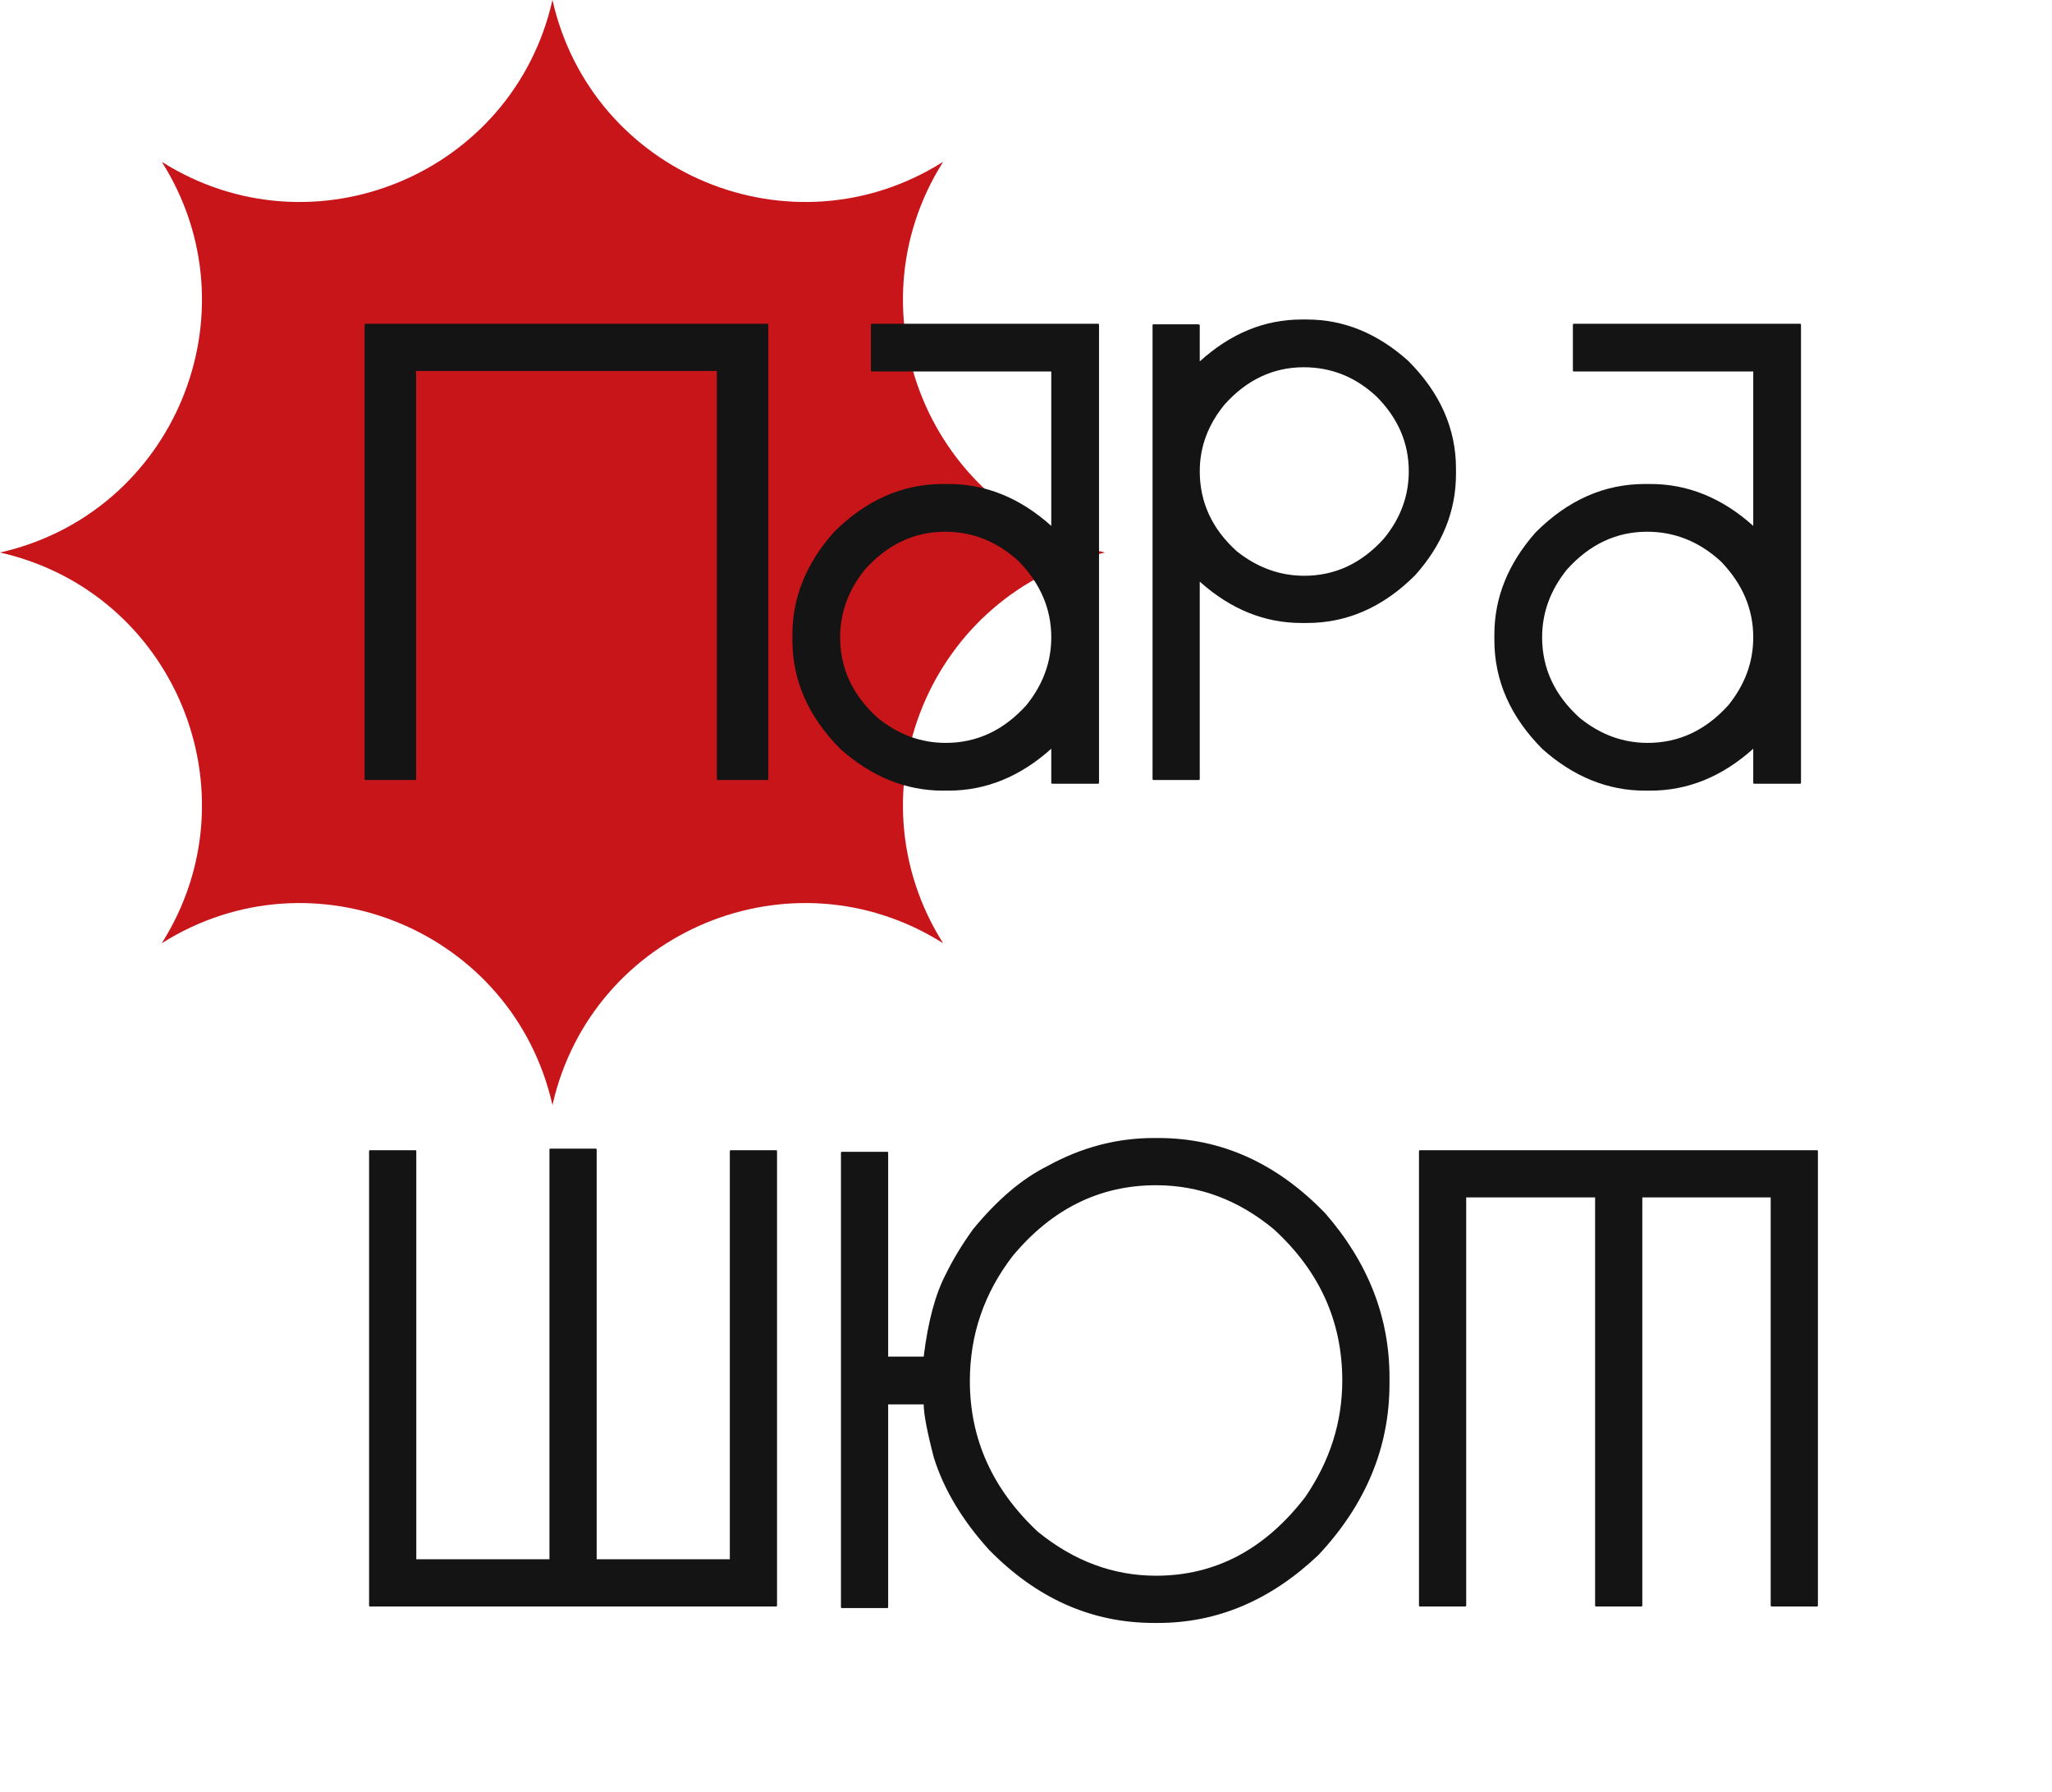 <svg width="221" height="193" viewBox="0 0 221 193" fill="none" xmlns="http://www.w3.org/2000/svg">
<path d="M59.5 0V0C63.742 18.78 85.293 27.707 101.573 17.427V17.427V17.427C91.293 33.706 100.22 55.258 119 59.5V59.5V59.5C100.22 63.742 91.293 85.293 101.573 101.573V101.573V101.573C85.293 91.293 63.742 100.22 59.5 119V119V119C55.258 100.22 33.706 91.293 17.427 101.573V101.573V101.573C27.707 85.293 18.78 63.742 0 59.5V59.5V59.5C18.78 55.258 27.707 33.706 17.427 17.427V17.427V17.427C33.706 27.707 55.258 18.78 59.5 0V0Z" fill="#C8151A"/>
<path d="M39.382 34.864H82.633C82.709 34.864 82.747 34.902 82.747 34.978V83.886C82.747 83.962 82.709 84 82.633 84H77.319C77.243 84 77.205 83.962 77.205 83.886V39.949H44.81V83.886C44.81 83.962 44.772 84 44.695 84H39.382C39.306 84 39.267 83.962 39.267 83.886V34.978C39.267 34.902 39.306 34.864 39.382 34.864ZM93.91 34.864H118.25C118.326 34.864 118.364 34.902 118.364 34.978V84.286C118.364 84.362 118.326 84.4 118.25 84.4H113.336C113.26 84.4 113.222 84.362 113.222 84.286V80.629C109.87 83.638 106.175 85.143 102.138 85.143H101.566C97.567 85.143 93.891 83.657 90.539 80.686C87.073 77.22 85.34 73.297 85.34 68.916V68.345C85.34 64.346 86.826 60.67 89.797 57.318C93.263 53.852 97.186 52.119 101.566 52.119H102.138C106.175 52.119 109.87 53.623 113.222 56.632V40.006H93.91C93.834 40.006 93.796 39.968 93.796 39.892V34.978C93.796 34.902 93.834 34.864 93.91 34.864ZM90.482 68.631C90.482 71.983 91.834 74.877 94.539 77.315C96.748 79.105 99.186 80.001 101.852 80.001C105.204 80.001 108.099 78.648 110.537 75.944C112.327 73.735 113.222 71.297 113.222 68.631C113.222 65.584 112.06 62.86 109.737 60.46C107.413 58.327 104.766 57.261 101.795 57.261C98.481 57.261 95.605 58.613 93.168 61.317C91.377 63.527 90.482 65.964 90.482 68.631ZM140.184 34.407H140.755C144.717 34.407 148.354 35.892 151.668 38.863C155.096 42.291 156.81 46.158 156.81 50.462V51.033C156.81 55.033 155.344 58.67 152.411 61.946C148.983 65.374 145.097 67.088 140.755 67.088H140.184C136.184 67.088 132.528 65.603 129.214 62.632V83.886C129.214 83.962 129.176 84 129.1 84H124.243C124.167 84 124.129 83.962 124.129 83.886V35.035C124.129 34.959 124.167 34.921 124.243 34.921H129.1C129.176 34.959 129.214 34.997 129.214 35.035V38.921C132.528 35.911 136.184 34.407 140.184 34.407ZM129.214 50.748C129.214 54.099 130.547 56.975 133.213 59.375C135.423 61.127 137.841 62.003 140.469 62.003C143.783 62.003 146.64 60.67 149.04 58.004C150.83 55.833 151.725 53.414 151.725 50.748C151.725 47.7 150.563 45.015 148.24 42.691C145.993 40.596 143.383 39.549 140.412 39.549C137.137 39.549 134.299 40.882 131.899 43.548C130.109 45.72 129.214 48.119 129.214 50.748ZM169.514 34.864H193.853C193.929 34.864 193.967 34.902 193.967 34.978V84.286C193.967 84.362 193.929 84.4 193.853 84.4H188.94C188.863 84.4 188.825 84.362 188.825 84.286V80.629C185.473 83.638 181.779 85.143 177.741 85.143H177.17C173.17 85.143 169.495 83.657 166.143 80.686C162.676 77.22 160.943 73.297 160.943 68.916V68.345C160.943 64.346 162.429 60.67 165.4 57.318C168.866 53.852 172.789 52.119 177.17 52.119H177.741C181.779 52.119 185.473 53.623 188.825 56.632V40.006H169.514C169.437 40.006 169.399 39.968 169.399 39.892V34.978C169.399 34.902 169.437 34.864 169.514 34.864ZM166.086 68.631C166.086 71.983 167.438 74.877 170.142 77.315C172.351 79.105 174.789 80.001 177.455 80.001C180.807 80.001 183.702 78.648 186.14 75.944C187.93 73.735 188.825 71.297 188.825 68.631C188.825 65.584 187.663 62.86 185.34 60.46C183.017 58.327 180.369 57.261 177.398 57.261C174.084 57.261 171.209 58.613 168.771 61.317C166.981 63.527 166.086 65.964 166.086 68.631ZM59.29 123.693H64.147C64.223 123.693 64.261 123.731 64.261 123.807V167.915H78.602V123.978C78.602 123.902 78.64 123.864 78.716 123.864H83.573C83.649 123.864 83.687 123.902 83.687 123.978V172.886C83.687 172.962 83.649 173 83.573 173H39.864C39.788 173 39.75 172.962 39.75 172.886V123.978C39.75 123.902 39.788 123.864 39.864 123.864H44.721C44.797 123.864 44.835 123.902 44.835 123.978V167.915H59.176V123.807C59.176 123.731 59.214 123.693 59.29 123.693ZM124.28 122.55H124.737C131.517 122.55 137.516 125.254 142.734 130.663C147.343 135.958 149.648 141.842 149.648 148.318V149.003C149.648 155.86 147.096 162.011 141.992 167.458C136.849 172.333 131.098 174.771 124.737 174.771H124.28C117.576 174.771 111.653 172.143 106.511 166.887C103.616 163.687 101.635 160.373 100.569 156.945C99.845 154.165 99.483 152.26 99.483 151.232H95.655V173.057C95.655 173.133 95.617 173.171 95.541 173.171H90.684C90.608 173.171 90.57 173.133 90.57 173.057V124.15C90.57 124.073 90.608 124.035 90.684 124.035H95.541C95.617 124.035 95.655 124.073 95.655 124.15V146.089H99.483C99.94 142.319 100.74 139.348 101.883 137.176C102.645 135.615 103.616 134.015 104.797 132.377C107.387 129.216 110.053 126.949 112.796 125.578C116.452 123.559 120.28 122.55 124.28 122.55ZM104.454 148.718C104.454 154.964 106.892 160.373 111.767 164.944C115.652 168.105 119.899 169.686 124.508 169.686C130.869 169.686 136.221 166.868 140.563 161.23C143.23 157.345 144.563 153.155 144.563 148.661C144.563 142.3 142.106 136.872 137.192 132.377C133.383 129.216 129.155 127.635 124.508 127.635C118.452 127.635 113.31 130.168 109.082 135.234C105.997 139.233 104.454 143.728 104.454 148.718ZM152.938 123.864H195.675C195.751 123.864 195.789 123.902 195.789 123.978V172.886C195.789 172.962 195.751 173 195.675 173H190.818C190.742 173 190.704 172.962 190.704 172.886V128.949H176.877V172.886C176.877 172.962 176.839 173 176.763 173H171.907C171.83 173 171.792 172.962 171.792 172.886V128.949H157.909V172.886C157.909 172.962 157.87 173 157.794 173H152.938C152.862 173 152.824 172.962 152.824 172.886V123.978C152.824 123.902 152.862 123.864 152.938 123.864Z" fill="#141414"/>
</svg>
